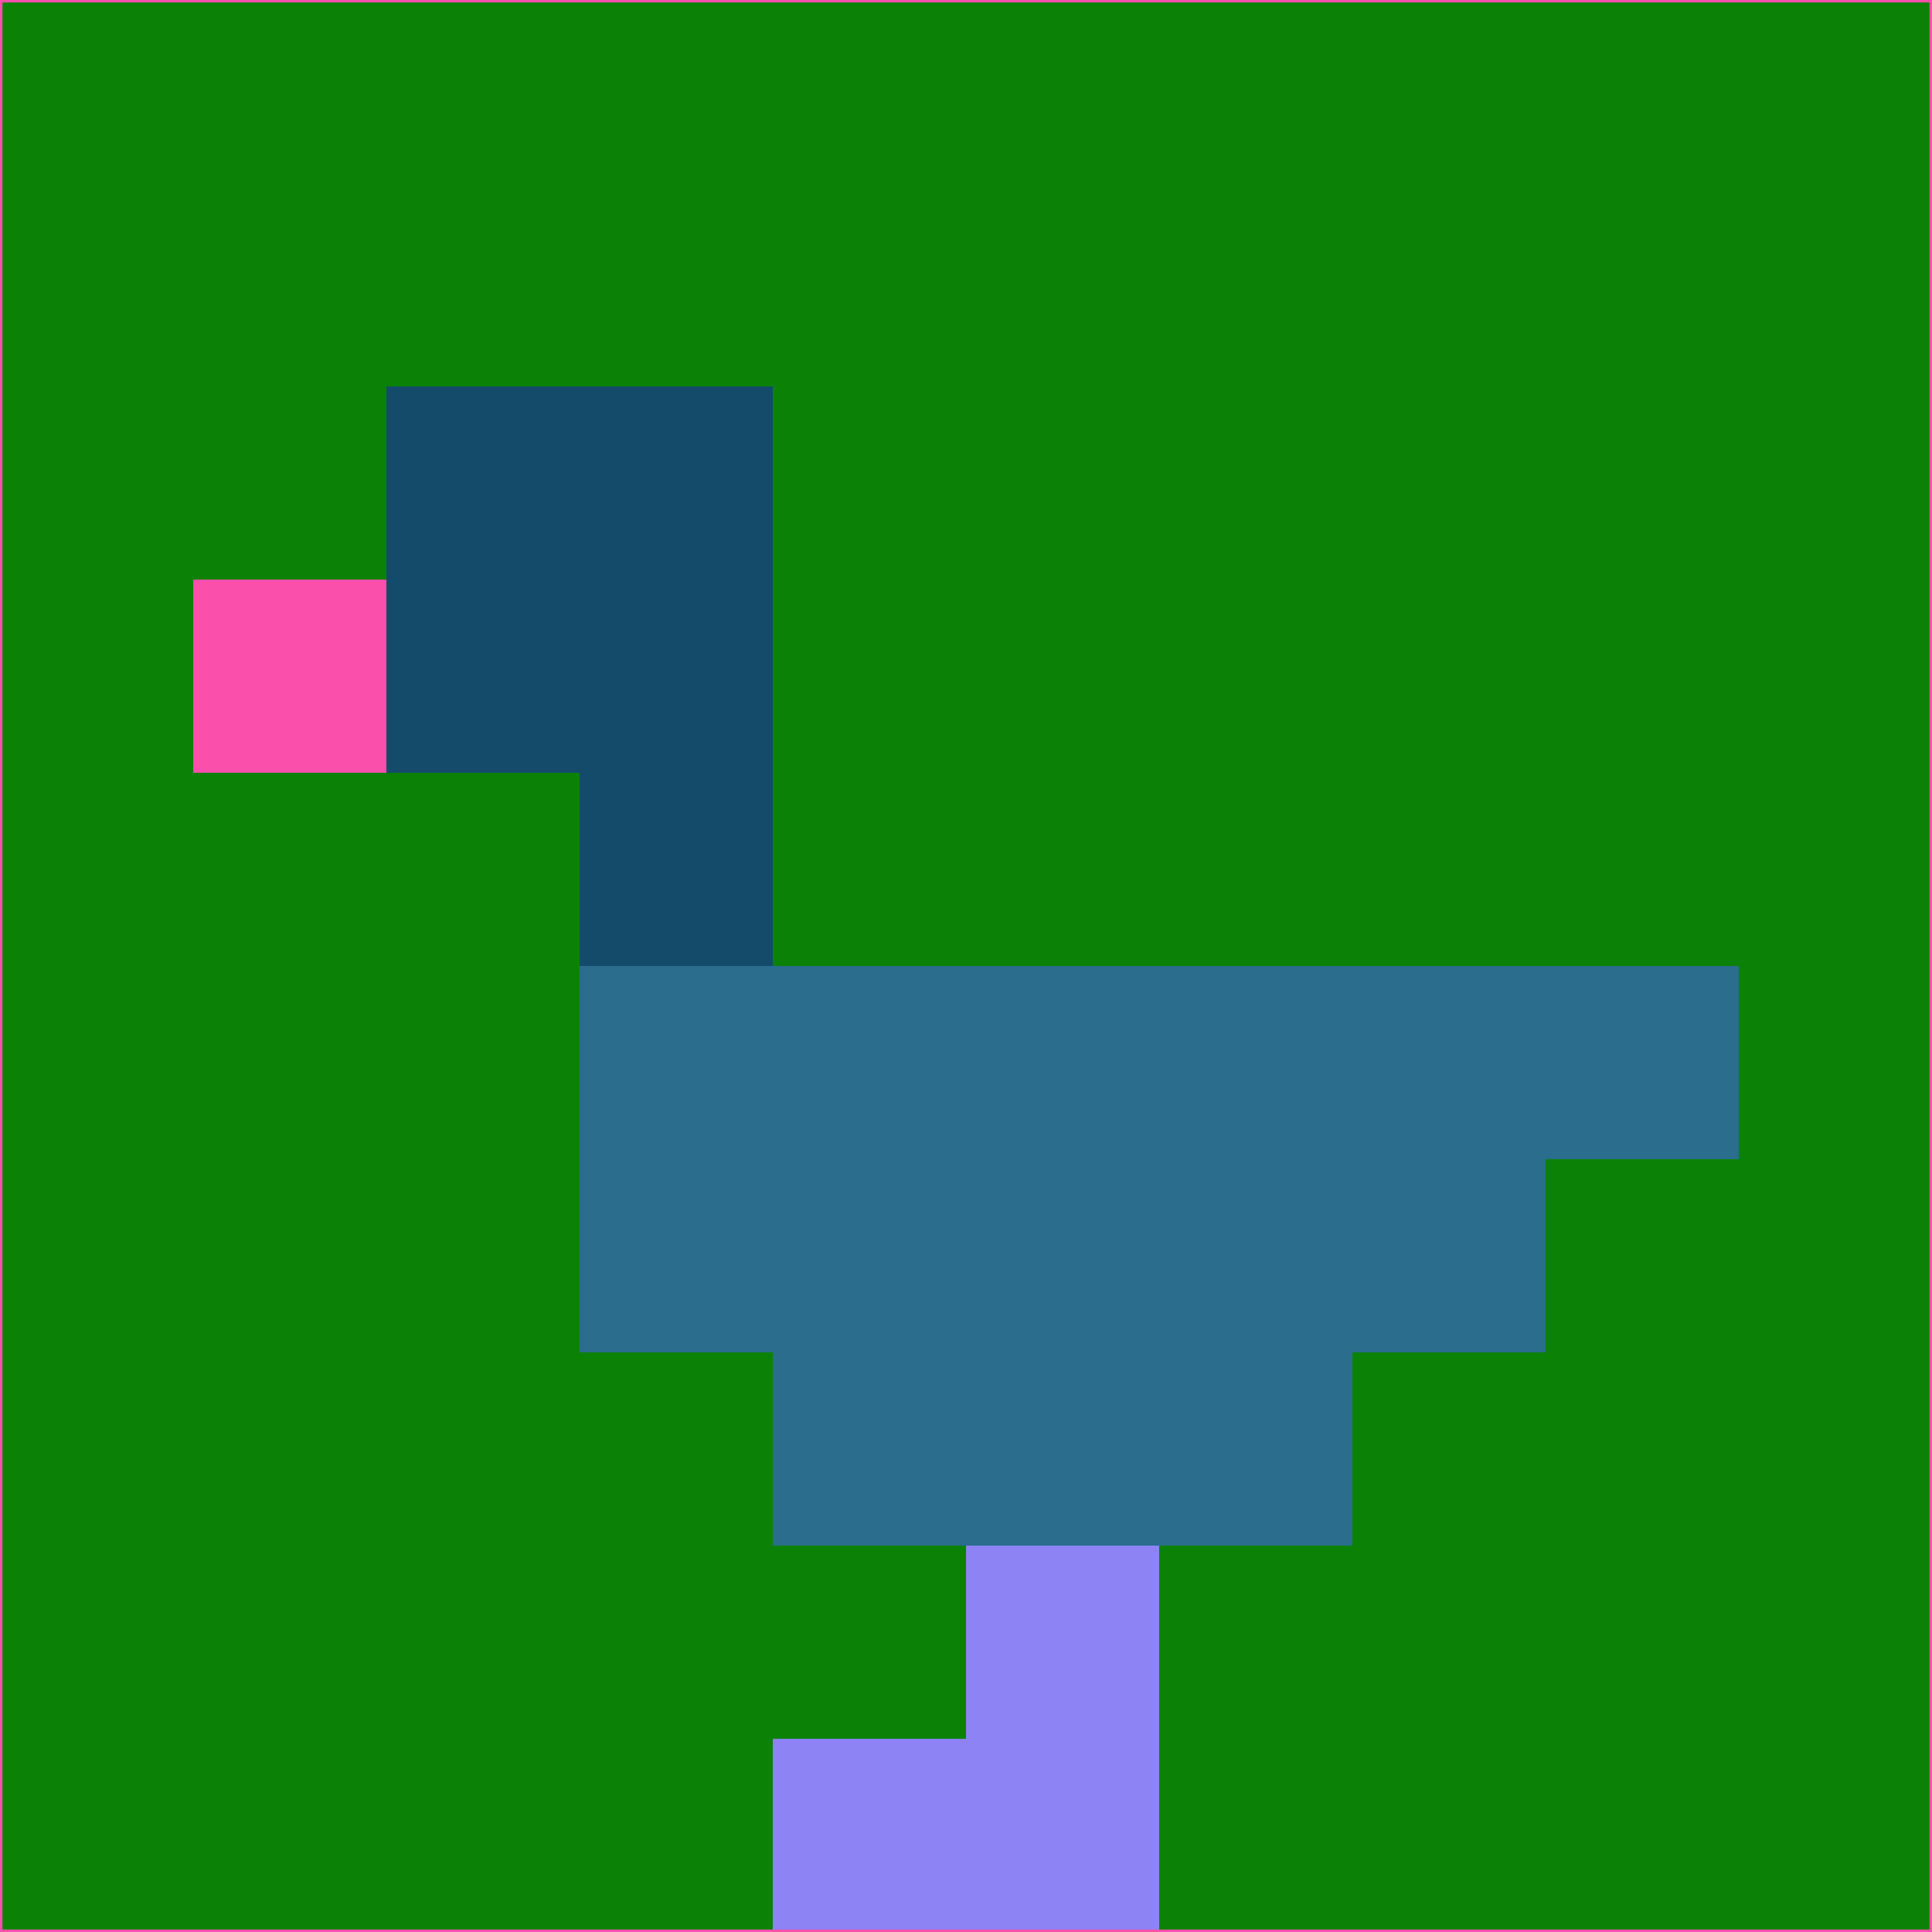 <svg xmlns="http://www.w3.org/2000/svg" version="1.1" width="785" height="785">
  <title>'goose-pfp-694263' by Dmitri Cherniak (Cyberpunk Edition)</title>
  <desc>
    seed=113854
    backgroundColor=#0b8206
    padding=20
    innerPadding=0
    timeout=500
    dimension=1
    border=false
    Save=function(){return n.handleSave()}
    frame=12

    Rendered at 2024-09-15T22:37:00.555Z
    Generated in 1ms
    Modified for Cyberpunk theme with new color scheme
  </desc>
  <defs/>
  <rect width="100%" height="100%" fill="#0b8206"/>
  <g>
    <g id="0-0">
      <rect x="0" y="0" height="785" width="785" fill="#0b8206"/>
      <g>
        <!-- Neon blue -->
        <rect id="0-0-2-2-2-2" x="157" y="157" width="157" height="157" fill="#154b6a"/>
        <rect id="0-0-3-2-1-4" x="235.5" y="157" width="78.5" height="314" fill="#154b6a"/>
        <!-- Electric purple -->
        <rect id="0-0-4-5-5-1" x="314" y="392.5" width="392.5" height="78.5" fill="#2a6d8c"/>
        <rect id="0-0-3-5-5-2" x="235.5" y="392.5" width="392.5" height="157" fill="#2a6d8c"/>
        <rect id="0-0-4-5-3-3" x="314" y="392.5" width="235.5" height="235.5" fill="#2a6d8c"/>
        <!-- Neon pink -->
        <rect id="0-0-1-3-1-1" x="78.5" y="235.5" width="78.5" height="78.5" fill="#fa4faa"/>
        <!-- Cyber yellow -->
        <rect id="0-0-5-8-1-2" x="392.5" y="628" width="78.5" height="157" fill="#8e83f4"/>
        <rect id="0-0-4-9-2-1" x="314" y="706.5" width="157" height="78.5" fill="#8e83f4"/>
      </g>
      <rect x="0" y="0" stroke="#fa4faa" stroke-width="2" height="785" width="785" fill="none"/>
    </g>
  </g>
  <script xmlns=""/>
</svg>